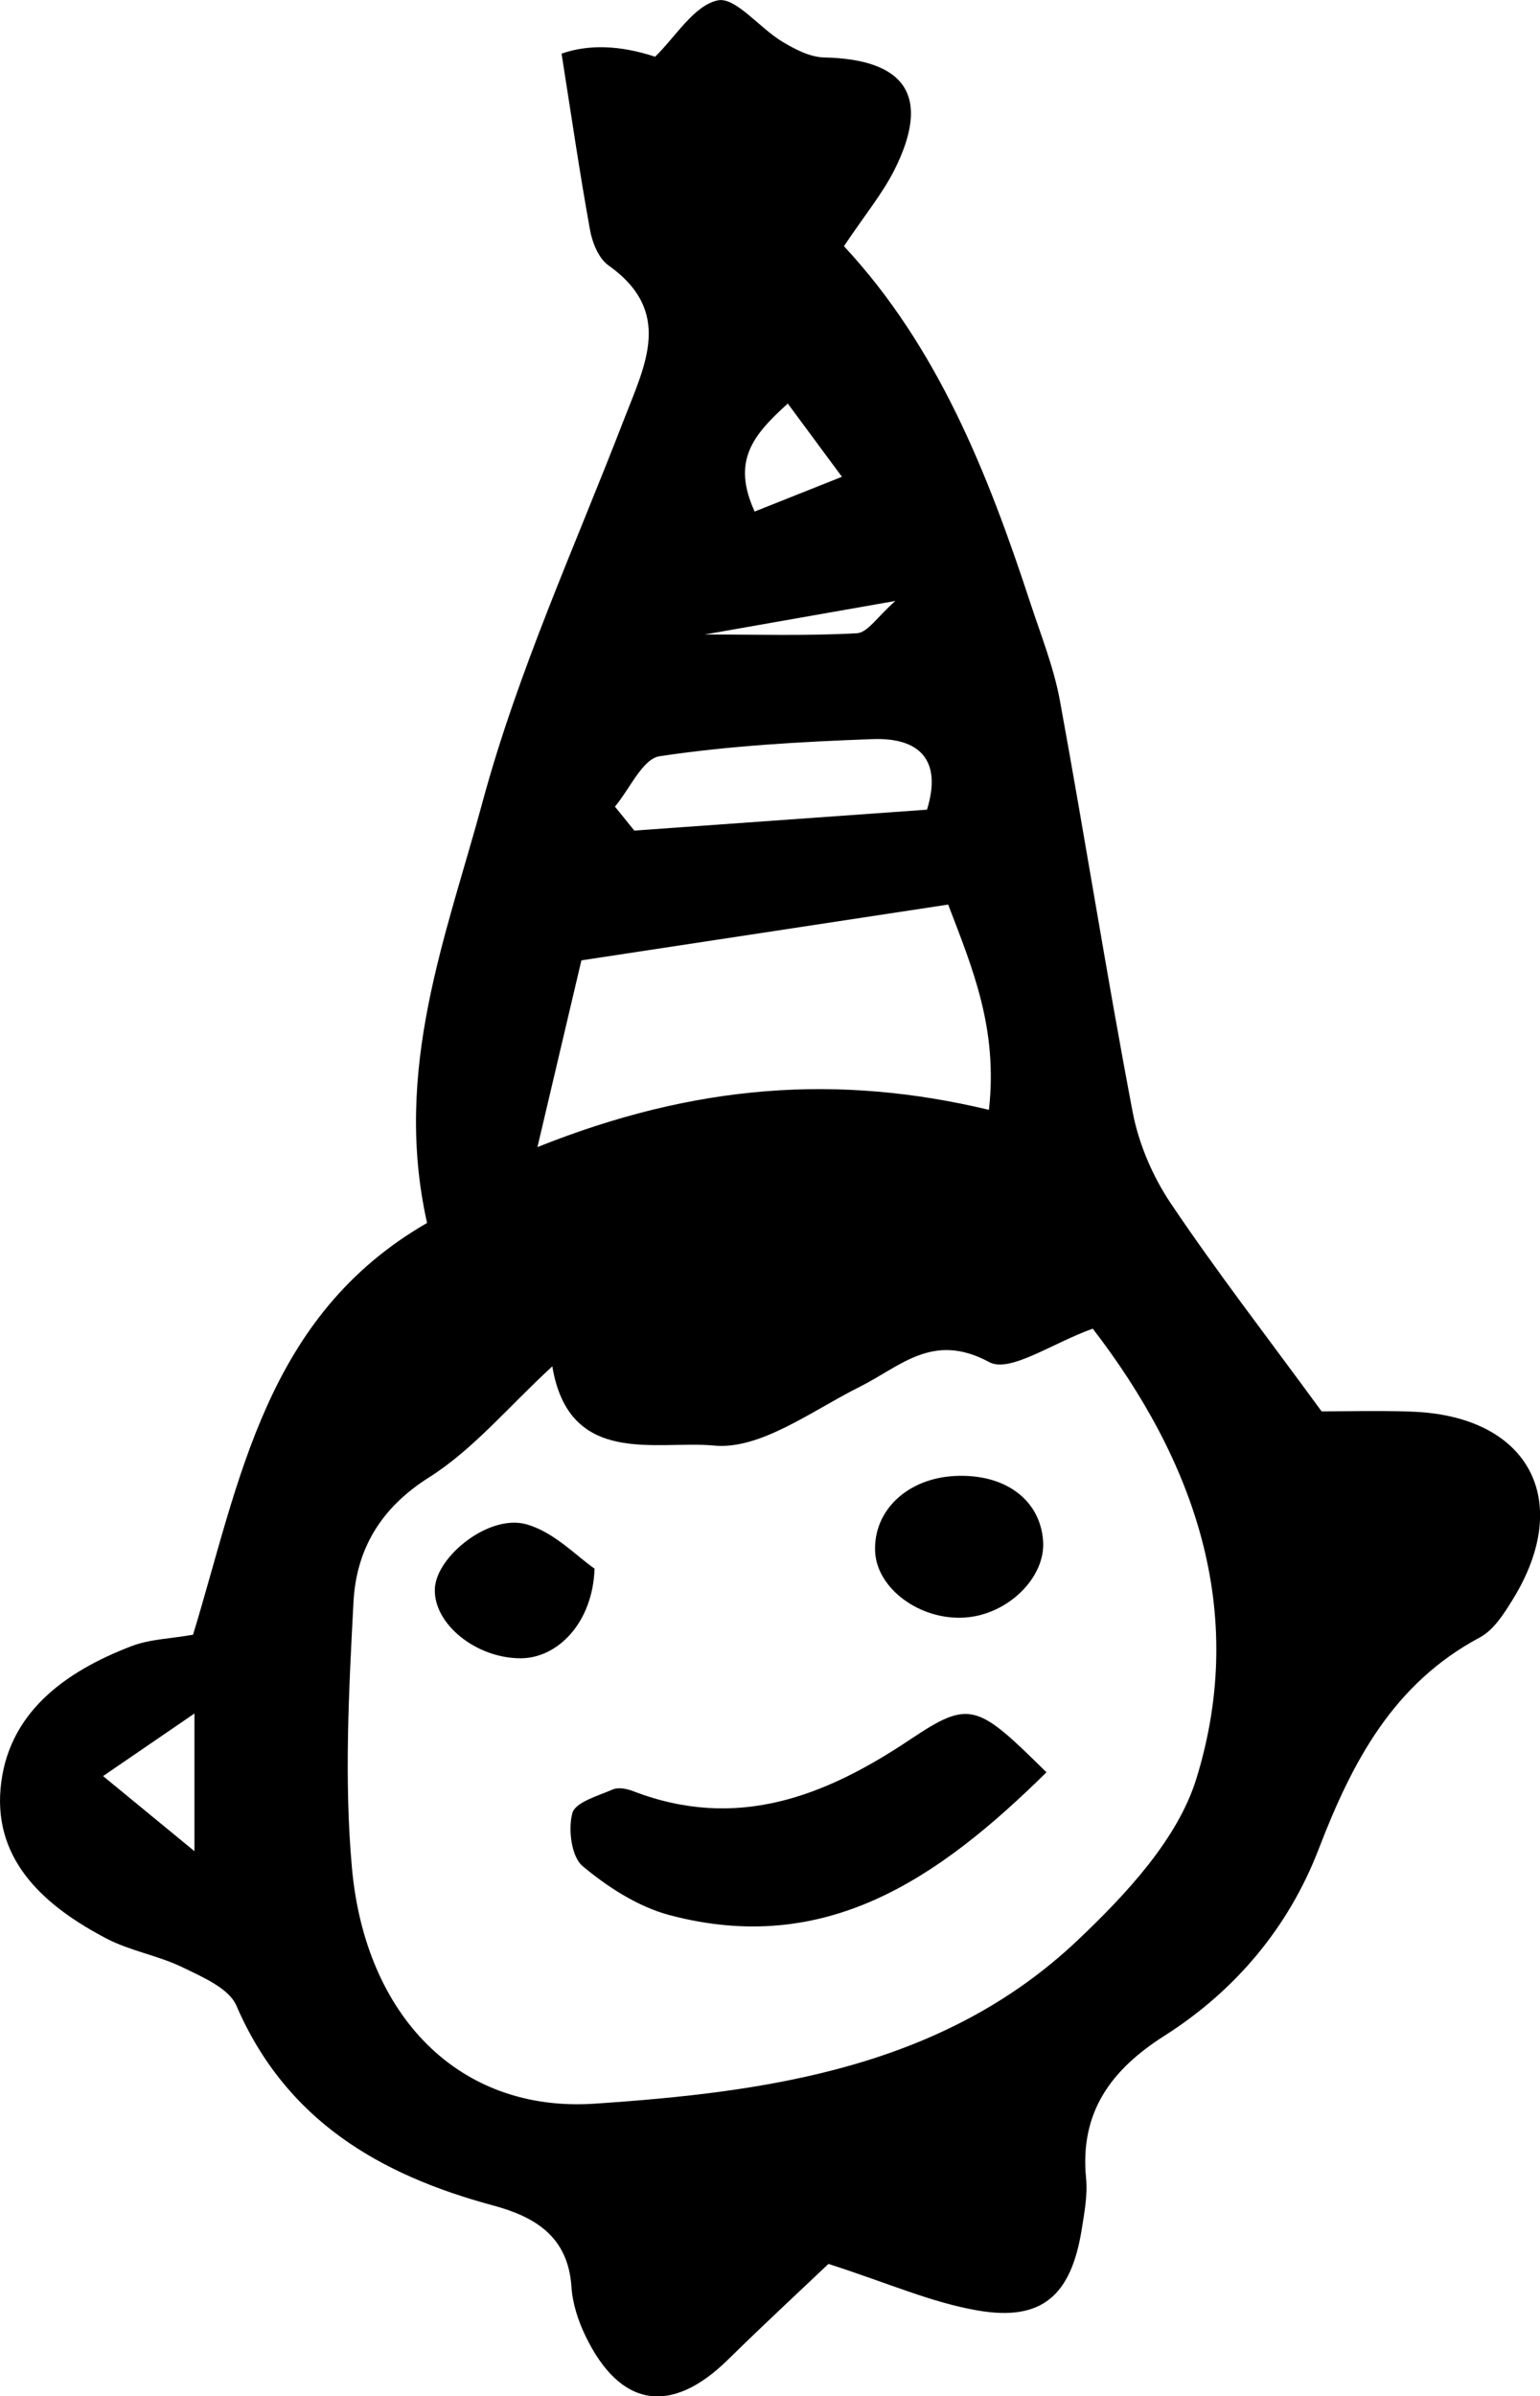 <?xml version="1.0" encoding="UTF-8"?>
<svg id="_레이어_2" data-name="레이어 2" xmlns="http://www.w3.org/2000/svg" viewBox="0 0 351.41 546.72">
  <defs>
    <style>
      .cls-1 {
        fill: none;
      }
    </style>
  </defs>
  <g id="_레이어_1-2" data-name="레이어 1">
    <g>
      <g>
        <path class="cls-1" d="M225.65,253.2c2.1-18.59-3.82-32.49-9.3-46.83-28.66,4.36-54.49,8.29-83.7,12.73-2.68,11.39-5.87,24.91-10.03,42.6,36.02-14.4,68.55-16.73,103.02-8.5Z"/>
        <path class="cls-1" d="M211.53,184.74c3.52-11.48-1.86-16.5-12.43-16.1-16.23.6-32.53,1.5-48.56,3.9-3.89.58-6.83,7.5-10.21,11.5,1.47,1.82,2.94,3.64,4.42,5.47,22.14-1.58,44.28-3.16,66.79-4.77Z"/>
        <path class="cls-1" d="M192.12,108.78c-5.08-6.86-8.39-11.34-12.36-16.71-7.9,7.16-12.87,13.04-7.56,24.63,6.26-2.49,11.95-4.76,19.92-7.93Z"/>
        <path class="cls-1" d="M44.37,422.35v-31.4c-7.6,5.21-12.31,8.43-20.85,14.28,7.94,6.52,12.77,10.48,20.85,17.13Z"/>
        <path class="cls-1" d="M225.72,310.77c-12.89-6.98-20.19.97-29.58,5.65-10.84,5.41-22.65,14.4-33.22,13.39-13.07-1.26-33.05,5.02-36.9-18.08-10.1,9.32-18.07,18.99-28.13,25.34-11.17,7.06-16.61,16.56-17.24,28.46-1.06,20.15-2.15,40.52-.36,60.55,3.02,33.76,24.36,55.96,55.37,53.88,39.5-2.64,79.59-8.23,110.27-37.32,10.97-10.41,22.79-23,27.05-36.81,11.86-38.39-.6-72.73-23.63-102.69-9,3.17-18.91,10.19-23.63,7.63Z"/>
        <path d="M321.76,322.04c-7.61-.22-15.22-.03-20.18-.03-12.64-17.27-24.05-32.02-34.43-47.47-4.14-6.16-7.32-13.6-8.7-20.88-5.94-31.19-10.86-62.57-16.59-93.8-1.39-7.59-4.33-14.92-6.75-22.3-9.71-29.62-21.14-58.41-42.53-81.39,4.8-7.18,8.83-12.03,11.57-17.51,8.3-16.61,2.62-25.15-16.08-25.55-3.26-.07-6.72-1.89-9.64-3.65-5.13-3.1-10.66-10.24-14.66-9.37-5.43,1.17-9.58,8.28-14.28,12.85q-12.05-3.95-21.35-.7c2.16,13.63,4.09,26.96,6.49,40.21.52,2.9,1.97,6.51,4.2,8.09,14.9,10.57,8.36,22.72,3.53,35.23-11.18,28.96-24.22,57.46-32.27,87.28-8.2,30.38-20.51,60.83-12.64,95.97-36.94,21.31-42.7,58.86-53.4,93.95-5.07.89-9.84,1-14.04,2.6-15.31,5.86-28.42,15.38-29.89,32.59-1.43,16.67,10.41,26.92,24.17,34.12,5.44,2.85,11.82,3.87,17.36,6.57,4.53,2.21,10.58,4.76,12.29,8.74,11.29,26.14,32.65,38.61,58.57,45.59,9.66,2.6,17.13,7.14,17.89,18.59.25,3.8,1.53,7.73,3.2,11.19,7.91,16.38,19.55,18.15,32.55,5.37,8.16-8.03,16.56-15.8,22.89-21.81,13.5,4.33,23.59,8.85,34.15,10.64,14.62,2.49,21.24-3.47,23.65-18.55.61-3.84,1.36-7.81.99-11.62-1.47-15.04,5.66-24.75,17.86-32.51,16.21-10.3,28.36-24.76,35.21-42.59,7.65-19.91,17.02-37.77,36.79-48.31,3.17-1.69,5.53-5.45,7.53-8.7,14.03-22.77,3.46-42.04-23.44-42.82ZM44.37,422.35c-8.09-6.64-12.91-10.61-20.85-17.13,8.55-5.85,13.25-9.07,20.85-14.28v31.4ZM179.76,92.07c3.97,5.37,7.28,9.84,12.36,16.71-7.97,3.17-13.66,5.44-19.92,7.93-5.31-11.6-.34-17.48,7.56-24.63ZM204.32,137.11c-4.06,3.54-6.32,7.23-8.79,7.37-11.53.63-23.12.28-34.69.28l43.47-7.65ZM150.54,172.53c16.03-2.4,32.33-3.3,48.56-3.9,10.58-.39,15.96,4.62,12.43,16.1-22.51,1.61-44.65,3.19-66.79,4.77-1.47-1.82-2.94-3.65-4.42-5.47,3.38-4,6.32-10.92,10.21-11.5ZM132.66,219.11c29.2-4.44,55.03-8.37,83.7-12.73,5.48,14.34,11.4,28.23,9.3,46.83-34.47-8.23-67-5.9-103.02,8.5,4.17-17.69,7.35-31.21,10.03-42.6ZM272.99,405.83c-4.27,13.81-16.08,26.4-27.05,36.81-30.67,29.09-70.77,34.68-110.27,37.32-31.01,2.07-52.35-20.13-55.37-53.88-1.79-20.02-.7-40.4.36-60.55.63-11.9,6.07-21.41,17.24-28.46,10.06-6.35,18.02-16.02,28.13-25.34,3.84,23.1,23.83,16.82,36.9,18.08,10.57,1.02,22.38-7.98,33.22-13.39,9.39-4.68,16.69-12.62,29.58-5.65,4.72,2.56,14.63-4.47,23.63-7.63,23.03,29.96,35.49,64.3,23.63,102.69Z"/>
      </g>
      <path d="M238.79,404.36c-24.85,24.48-50.49,41.99-86.01,32.58-7.16-1.9-14.07-6.37-19.83-11.17-2.56-2.14-3.36-8.44-2.34-12.12.69-2.49,5.86-3.92,9.22-5.38,1.25-.54,3.18-.18,4.57.36,23.61,9.11,43.69,1.37,63.41-11.84,13.56-9.08,15.22-8,30.98,7.57Z"/>
      <path d="M238.02,351.48c.66,8.45-8.12,17.02-18.02,17.58-10.2.58-19.95-6.67-20.31-15.11-.39-9.33,7.36-16.66,18.2-17.2,11.34-.57,19.4,5.32,20.13,14.73Z"/>
      <path d="M135.67,357.89c-.42,12.46-8.5,20.42-16.8,20.45-10.25.04-20.01-7.87-19.64-15.91.33-7.29,12.28-16.99,20.8-14.68,6.37,1.73,11.67,7.43,15.64,10.14Z"/>
    </g>
  </g>
</svg>